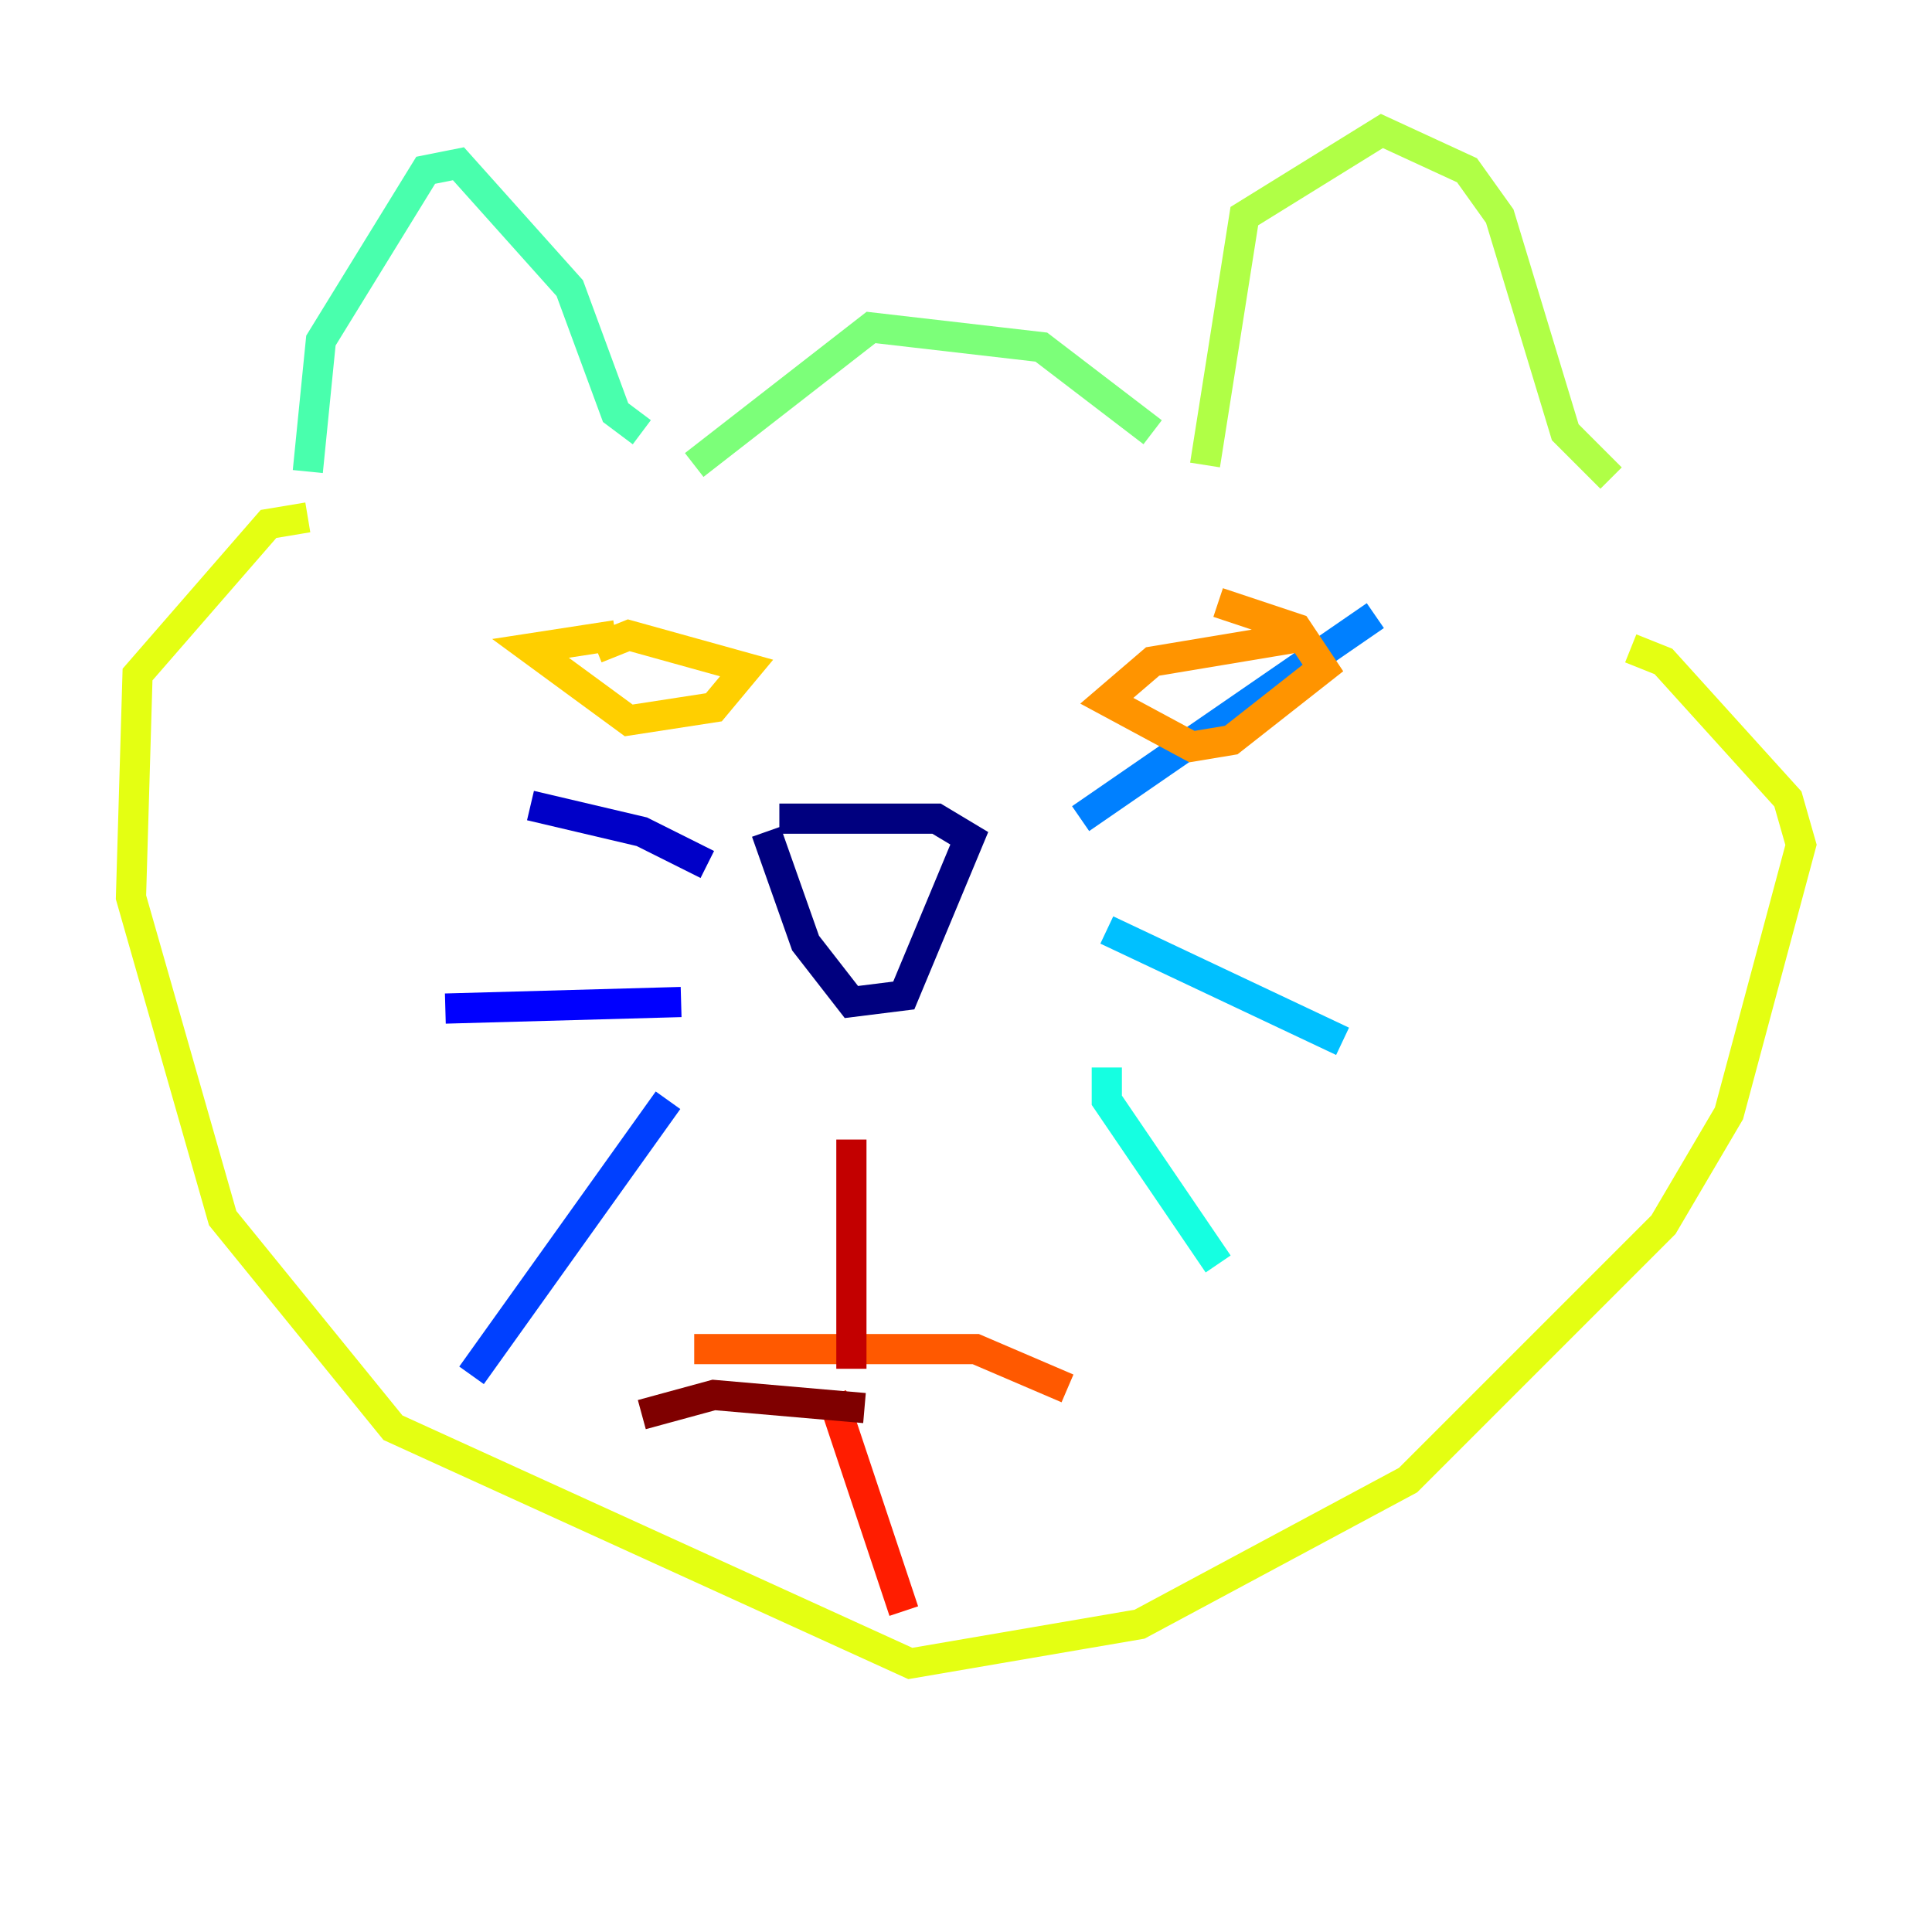 <?xml version="1.0" encoding="utf-8" ?>
<svg baseProfile="tiny" height="128" version="1.2" viewBox="0,0,128,128" width="128" xmlns="http://www.w3.org/2000/svg" xmlns:ev="http://www.w3.org/2001/xml-events" xmlns:xlink="http://www.w3.org/1999/xlink"><defs /><polyline fill="none" points="50.766,55.105 53.37,62.481 56.407,66.386 59.878,65.953 64.217,55.539 62.047,54.237 51.634,54.237" stroke="#00007f" stroke-width="2" /><polyline fill="none" points="46.861,57.275 42.522,55.105 35.146,53.37" stroke="#0000c8" stroke-width="2" /><polyline fill="none" points="45.125,66.386 29.505,66.82" stroke="#0000ff" stroke-width="2" /><polyline fill="none" points="44.258,72.895 31.241,91.119" stroke="#0040ff" stroke-width="2" /><polyline fill="none" points="71.593,54.237 91.119,40.786" stroke="#0080ff" stroke-width="2" /><polyline fill="none" points="73.329,61.614 88.949,68.99" stroke="#00c0ff" stroke-width="2" /><polyline fill="none" points="73.329,70.725 73.329,72.895 80.705,83.742" stroke="#15ffe1" stroke-width="2" /><polyline fill="none" points="20.393,31.241 21.261,22.563 28.203,11.281 30.373,10.848 37.749,19.091 40.786,27.336 42.522,28.637" stroke="#49ffad" stroke-width="2" /><polyline fill="none" points="45.993,30.807 57.709,21.695 68.99,22.997 76.366,28.637" stroke="#7cff79" stroke-width="2" /><polyline fill="none" points="79.837,30.807 82.441,14.319 91.552,8.678 97.193,11.281 99.363,14.319 103.702,28.637 106.739,31.675" stroke="#b0ff46" stroke-width="2" /><polyline fill="none" points="108.041,42.956 110.21,43.824 118.454,52.936 119.322,55.973 114.549,73.763 110.21,81.139 93.288,98.061 75.498,107.607 60.312,110.21 26.034,94.59 14.752,80.705 8.678,59.444 9.112,44.691 17.79,34.712 20.393,34.278" stroke="#e4ff12" stroke-width="2" /><polyline fill="none" points="40.786,42.088 35.146,42.956 41.654,47.729 47.295,46.861 49.464,44.258 41.654,42.088 39.485,42.956" stroke="#ffcf00" stroke-width="2" /><polyline fill="none" points="86.78,42.088 76.366,43.824 73.329,46.427 78.969,49.464 81.573,49.031 87.647,44.258 85.912,41.654 80.705,39.919" stroke="#ff9400" stroke-width="2" /><polyline fill="none" points="45.993,89.383 64.651,89.383 70.725,91.986" stroke="#ff5900" stroke-width="2" /><polyline fill="none" points="55.105,92.42 59.878,106.739" stroke="#ff1d00" stroke-width="2" /><polyline fill="none" points="56.407,90.685 56.407,75.498" stroke="#c30000" stroke-width="2" /><polyline fill="none" points="57.275,93.288 47.295,92.42 42.522,93.722" stroke="#7f0000" stroke-width="2" /></svg>